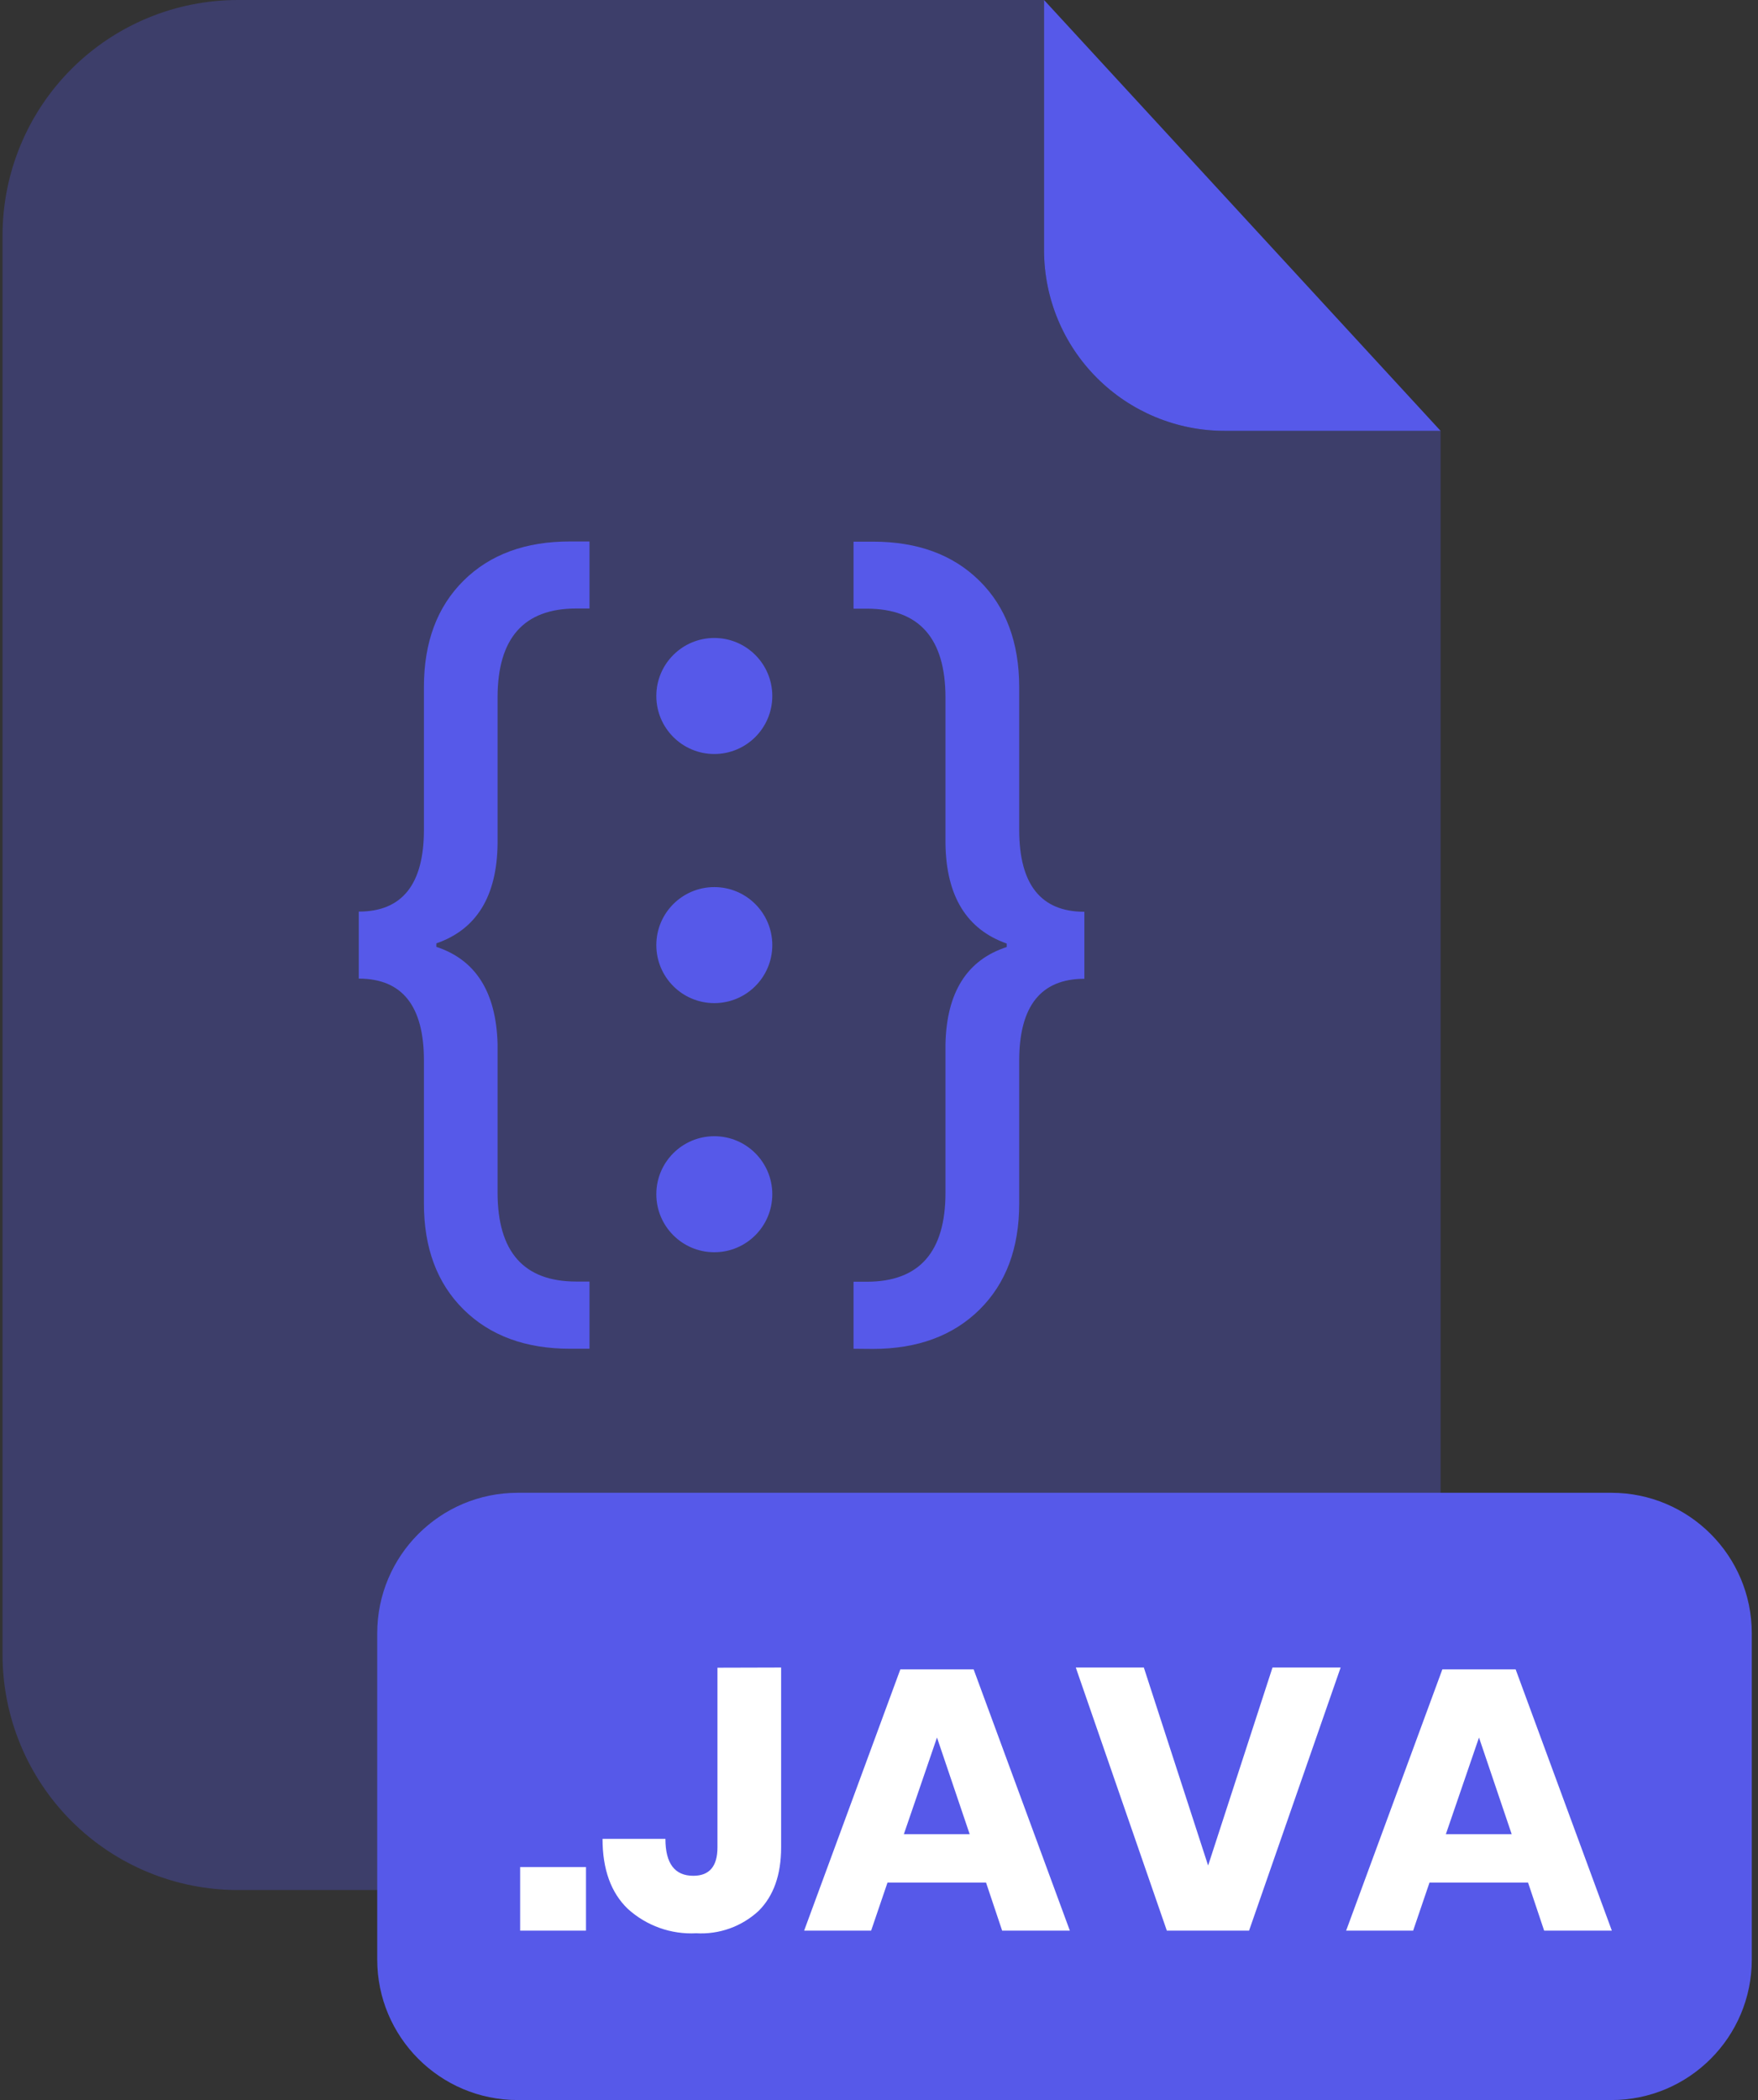 <svg xmlns="http://www.w3.org/2000/svg" fill="none" viewBox="0 0 201 240"><rect x="0" y="0" width="201" height="240" fill="#333333" stroke="none"/><g clip-path="url(#a)"><path fill="#5659E9" d="M140 49.24C134.532 49.235 129.289 47.061 125.422 43.195C121.554 39.33 119.378 34.088 119.37 28.62V0H27.2C20.063 0 13.218 2.835 8.172 7.882C3.125 12.928 0.29 19.773 0.29 26.91V189.13C0.301 196.26 3.14 203.094 8.186 208.132C13.231 213.17 20.07 216 27.2 216H137.8C144.937 216 151.782 213.165 156.828 208.118C161.875 203.072 164.71 196.227 164.71 189.09V49.24H140Z" opacity=".3"/><path fill="#5659E9" d="M164.71 49.24H140C134.532 49.235 129.289 47.061 125.422 43.195 121.554 39.33 119.378 34.088 119.37 28.62V0L164.71 49.24ZM184.23 170.6H59.19C50.32 170.6 43.13 177.79 43.13 186.66V223.94C43.13 232.81 50.32 240 59.19 240H184.23C193.1 240 200.29 232.81 200.29 223.94V186.66C200.29 177.79 193.1 170.6 184.23 170.6Z"/><path fill="#fff" d="M67 213.37V220.64H59.47V213.37H67ZM89.31 190.57V211.11C89.31 214.26 88.45 216.68 86.73 218.39 85.775 219.272 84.653 219.952 83.43 220.39 82.206 220.828 80.907 221.015 79.61 220.94 78.185 221.015 76.76 220.807 75.416 220.328 74.072 219.849 72.837 219.109 71.78 218.15 69.85 216.3 68.89 213.62 68.89 210.15H76.08C76.08 212.964 77.143 214.37 79.27 214.37 81.11 214.37 82.03 213.29 82.03 211.13V190.59L89.31 190.57ZM112.74 215.15H101.47L99.6 220.64H91.94L102.94 190.78H111.32L122.32 220.64H114.58L112.74 215.15ZM110.87 209.62 107.13 198.57 103.34 209.62H110.87ZM130.78 190.57 138.13 213.2 145.49 190.57H153.28L142.81 220.64H133.41L123 190.57H130.78ZM174.71 215.15H163.44L161.57 220.64H153.91L164.91 190.78H173.29L184.29 220.64H176.55L174.71 215.15ZM172.84 209.62 169.1 198.57 165.31 209.62H172.84Z"/><path fill="#5659E9" d="M67.4 154.14H65.19C60.09 154.14 56.027 152.643 53 149.65 49.973 146.657 48.463 142.613 48.47 137.52V121.2C48.47 114.96 45.987 111.84 41.02 111.84V104.18C45.987 104.18 48.47 101.06 48.47 94.82V78.5C48.47 73.4 49.98 69.353 53 66.36 56.02 63.367 60.083 61.873 65.19 61.88H67.4V69.54H65.89C59.89 69.54 56.89 72.93 56.89 79.71V96.43C56.817 102.43 54.483 106.223 49.89 107.81V108.21C54.39 109.69 56.723 113.383 56.89 119.29V136.29C56.89 143.07 59.89 146.46 65.89 146.46H67.4V154.14ZM97.59 154.14V146.48H99.1C105.1 146.48 108.1 143.09 108.1 136.31V119.31C108.233 113.397 110.567 109.703 115.1 108.23V107.83C110.527 106.217 108.193 102.423 108.1 96.45V79.73C108.1 72.95 105.1 69.56 99.1 69.56H97.59V61.9H99.81C104.91 61.9 108.97 63.393 111.99 66.38 115.01 69.367 116.523 73.413 116.53 78.52V94.84C116.53 101.08 119.013 104.2 123.98 104.2V111.86C119.013 111.86 116.53 114.98 116.53 121.22V137.54C116.53 142.64 115.017 146.683 111.99 149.67 108.963 152.657 104.903 154.153 99.81 154.16L97.59 154.14ZM81.67 86.17C85.332 86.17 88.3 83.202 88.3 79.54 88.3 75.879 85.332 72.91 81.67 72.91 78.008 72.91 75.04 75.879 75.04 79.54 75.04 83.202 78.008 86.17 81.67 86.17ZM81.67 114.64C85.332 114.64 88.3 111.672 88.3 108.01 88.3 104.348 85.332 101.38 81.67 101.38 78.008 101.38 75.04 104.348 75.04 108.01 75.04 111.672 78.008 114.64 81.67 114.64ZM81.67 143.11C85.332 143.11 88.3 140.142 88.3 136.48 88.3 132.818 85.332 129.85 81.67 129.85 78.008 129.85 75.04 132.818 75.04 136.48 75.04 140.142 78.008 143.11 81.67 143.11Z"/></g><defs><clipPath id="a"><path fill="#fff" d="M0 0H200V240H0z" transform="translate(.29)"/></clipPath></defs></svg>